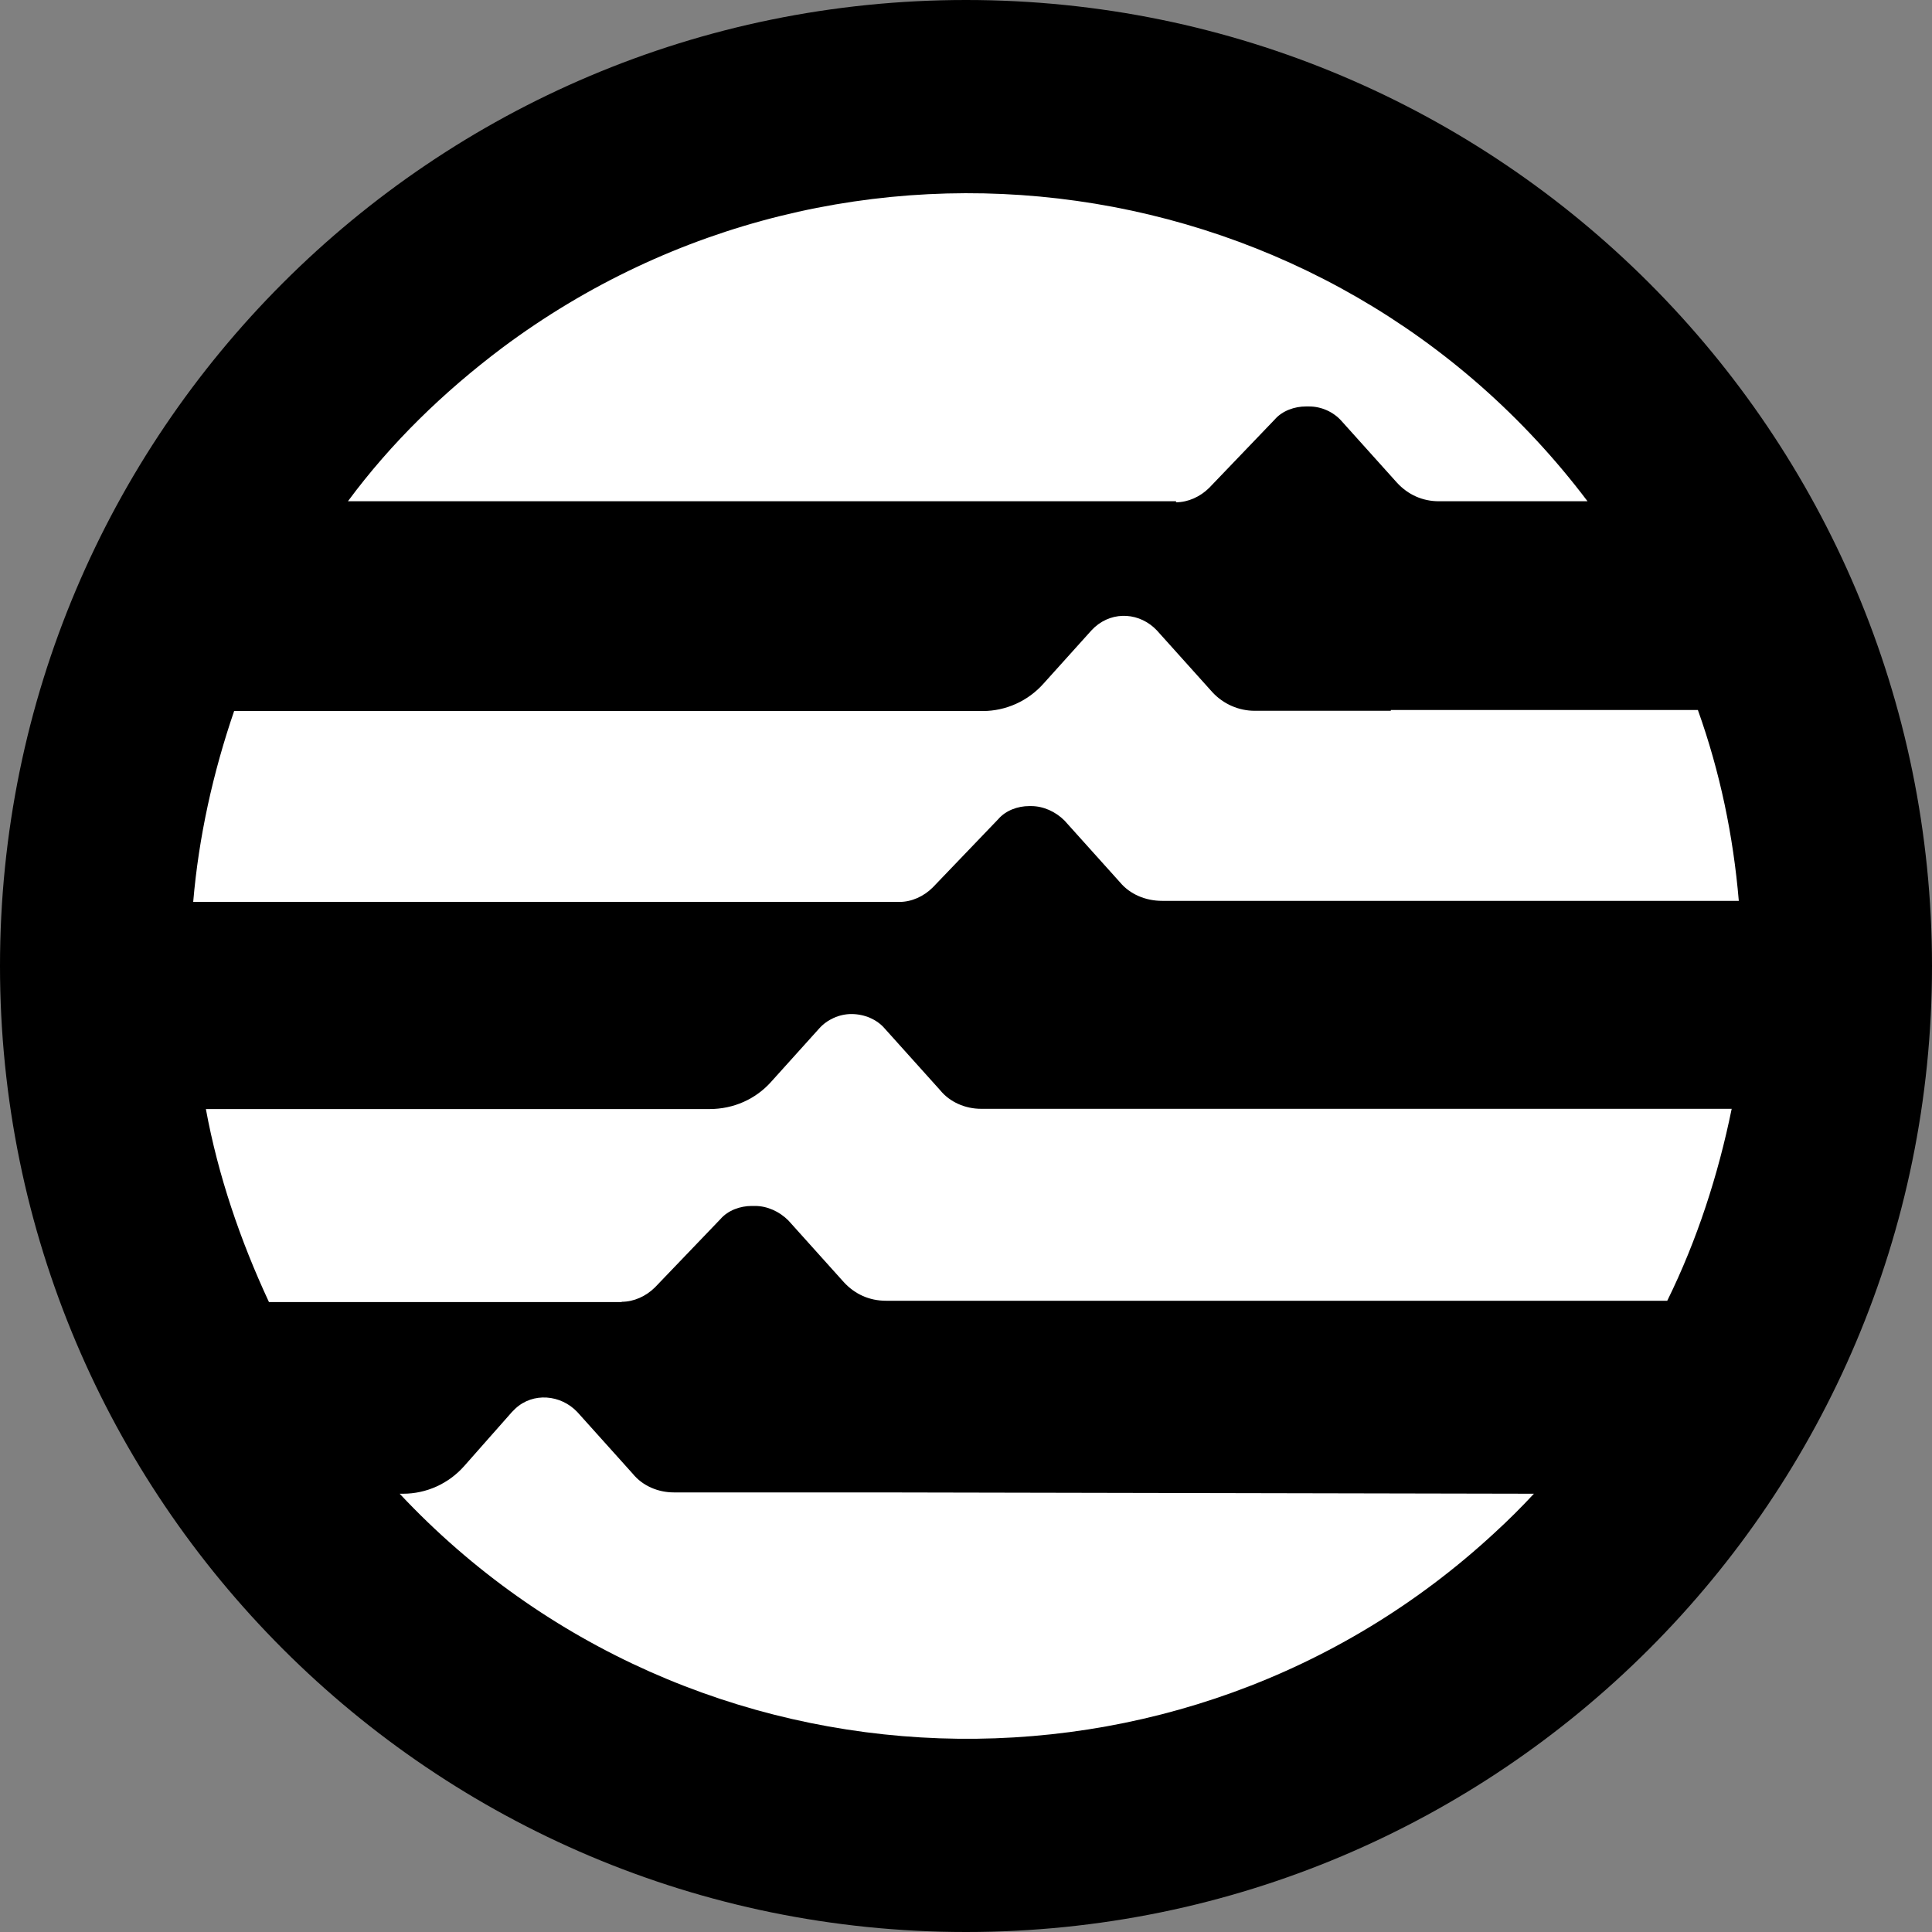 <svg width="60" height="60" viewBox="0 0 60 60" fill="none" xmlns="http://www.w3.org/2000/svg">
<rect x="0" y="0" width="60" height="60" fill="#808080" stroke="none"/>
<g clip-path="url(#clip0_2056_2253)">
<path d="M30 60C46.569 60 60 46.569 60 30C60 13.431 46.569 0 30 0C13.431 0 0 13.431 0 30C0 46.569 13.431 60 30 60Z" fill="black"/>
<path d="M43.201 22.074H38.962C38.478 22.074 37.995 21.87 37.65 21.495L35.928 19.578C35.412 19.032 34.584 18.959 34.001 19.473C33.969 19.505 33.936 19.538 33.895 19.578L32.411 21.226C31.927 21.772 31.238 22.082 30.517 22.082H7.271C6.615 23.998 6.172 25.988 6 28.01H27.934C28.311 28.01 28.688 27.839 28.967 27.561L31 25.441C31.238 25.164 31.615 25.034 31.96 25.034H32.025C32.403 25.034 32.78 25.205 33.058 25.482L34.78 27.398C35.092 27.773 35.576 27.977 36.092 27.977H54C53.828 25.955 53.418 23.974 52.729 22.049H43.193V22.074H43.201ZM19.308 40.428C19.685 40.428 20.062 40.257 20.341 39.98L22.374 37.86C22.612 37.583 22.998 37.452 23.342 37.452H23.449C23.826 37.452 24.203 37.623 24.482 37.901L26.204 39.817C26.548 40.192 26.999 40.396 27.515 40.396H51.778C52.705 38.512 53.36 36.49 53.779 34.435H30.467C29.984 34.435 29.5 34.231 29.196 33.856L27.474 31.94C27.237 31.663 26.851 31.492 26.441 31.492C26.064 31.492 25.687 31.663 25.441 31.94L23.957 33.587C23.473 34.134 22.784 34.443 22.03 34.443H6.394C6.771 36.498 7.46 38.52 8.353 40.437H19.308V40.428ZM36.519 15.599C36.896 15.599 37.273 15.428 37.552 15.151L39.585 13.031C39.823 12.754 40.208 12.623 40.553 12.623H40.659C41.037 12.623 41.414 12.794 41.66 13.072L43.382 14.988C43.726 15.363 44.177 15.567 44.685 15.567H49.302C41.315 4.983 26.228 2.863 15.593 10.805C13.773 12.175 12.15 13.748 10.805 15.567H36.527L36.519 15.599ZM27.229 46.348H20.923C20.439 46.348 19.956 46.145 19.652 45.77L17.93 43.853C17.414 43.307 16.553 43.233 16.003 43.747C15.971 43.78 15.938 43.812 15.897 43.853L14.413 45.533C13.929 46.079 13.24 46.389 12.519 46.389H12.412C21.464 56.044 36.724 56.59 46.432 47.588C46.842 47.213 47.26 46.797 47.637 46.389L27.229 46.348Z" fill="white"/>
</g>
<defs>
<clipPath id="clip0_2056_2253">
<rect width="60" height="60" fill="white"/>
</clipPath>
</defs>
</svg>
